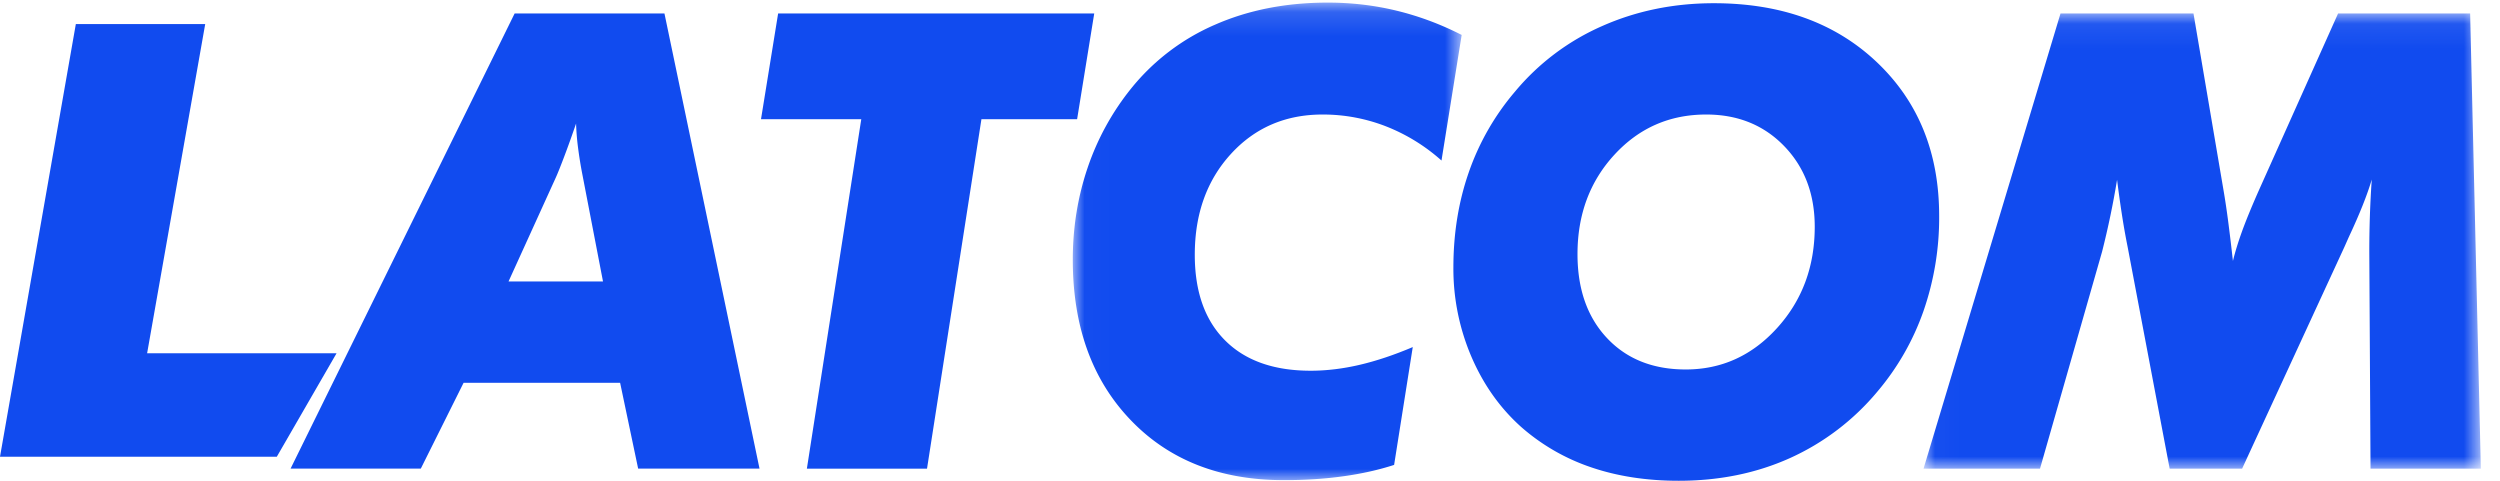 <svg width="104" height="20" viewBox="0 0 104 20" xmlns="http://www.w3.org/2000/svg" xmlns:xlink="http://www.w3.org/1999/xlink">
    <title>
        Group 15
    </title>
    <defs>
        <path id="a" d="M.01.108h16.178v19.866H.011z"/>
        <path id="c" d="M.025.073H23.21v18.935H.025z"/>
    </defs>
    <g fill="none" fill-rule="evenodd">
        <path fill="#114BEF" d="M3.155 1L0 19h11.515L14 14.697H6.12L8.537 1z"/>
        <path d="M21.155 11.71h3.93l-.853-4.424a17.59 17.59 0 0 1-.19-1.177 10.269 10.269 0 0 1-.077-.97c-.178.518-.341.972-.49 1.365-.148.392-.264.683-.349.873l-1.971 4.332zm-9.068 7.786L21.409.56h6.232l3.955 18.935h-5.049l-.75-3.57h-6.512l-1.78 3.57h-5.418z" fill="#114BEF"/>
        <path fill="#114BEF" d="M33.566 19.496l2.263-14.538h-4.171L32.37.561h13.15l-.712 4.397h-3.98l-2.264 14.538z"/>
        <g transform="translate(44.618)">
            <mask id="b" fill="#fff">
                <use xlink:href="#a"/>
            </mask>
            <path d="M16.188 1.453l-.84 5.225a7.66 7.66 0 0 0-2.327-1.429 7.228 7.228 0 0 0-2.62-.485c-1.543 0-2.815.548-3.815 1.643s-1.501 2.492-1.501 4.19c0 1.535.42 2.723 1.26 3.563.838.841 2.026 1.262 3.56 1.262.662 0 1.342-.082 2.041-.246.7-.164 1.435-.41 2.207-.738l-.776 4.902c-.636.207-1.337.365-2.105.472-.767.108-1.596.162-2.486.162-2.654 0-4.78-.836-6.378-2.51C.81 15.793.01 13.573.01 10.805c0-1.336.205-2.61.616-3.822A10.748 10.748 0 0 1 2.44 3.678a9.13 9.13 0 0 1 3.49-2.652C7.326.414 8.889.108 10.618.108c.984 0 1.938.112 2.862.336.924.225 1.827.56 2.709 1.01" fill="#114BEF" mask="url(#b)"/>
        </g>
        <path d="M70.978 4.764c-1.517 0-2.79.556-3.815 1.669-1.026 1.112-1.539 2.492-1.539 4.138 0 1.458.409 2.622 1.227 3.492.818.871 1.91 1.307 3.275 1.307 1.492 0 2.76-.576 3.803-1.727 1.043-1.15 1.564-2.554 1.564-4.21 0-1.362-.424-2.48-1.272-3.356-.847-.875-1.929-1.313-3.243-1.313M69.834 20c-1.331 0-2.542-.186-3.631-.556a8.552 8.552 0 0 1-2.907-1.669c-.89-.793-1.585-1.771-2.085-2.935a9.3 9.3 0 0 1-.75-3.713c0-1.414.213-2.735.642-3.964a10.443 10.443 0 0 1 1.914-3.343 9.875 9.875 0 0 1 3.63-2.735c1.43-.634 2.979-.951 4.65-.951 2.797 0 5.059.82 6.784 2.457 1.726 1.639 2.588 3.768 2.588 6.39a11.83 11.83 0 0 1-.654 3.964 10.578 10.578 0 0 1-1.914 3.343 10.184 10.184 0 0 1-3.638 2.768c-1.399.63-2.942.944-4.63.944" fill="#114BEF"/>
        <g transform="translate(79.994 .488)">
            <mask id="d" fill="#fff">
                <use xlink:href="#c"/>
            </mask>
            <path d="M.025 19.008L5.723.073h5.532l1.246 7.333c.077.449.147.92.21 1.416.064.496.125 1.012.185 1.546.093-.38.218-.787.375-1.222.157-.435.38-.98.668-1.636L17.27.073h5.494l.445 18.935H18.62l-.051-9.028a43.61 43.61 0 0 1 .102-3c-.187.638-.505 1.435-.954 2.392l-.19.427-4.249 9.209h-3.014L8.521 9.812a30.941 30.941 0 0 1-.248-1.403 51.32 51.32 0 0 1-.197-1.417 35.483 35.483 0 0 1-.623 2.988L4.87 19.008H.025z" fill="#114BEF" mask="url(#d)"/>
        </g>
    </g>
</svg>

